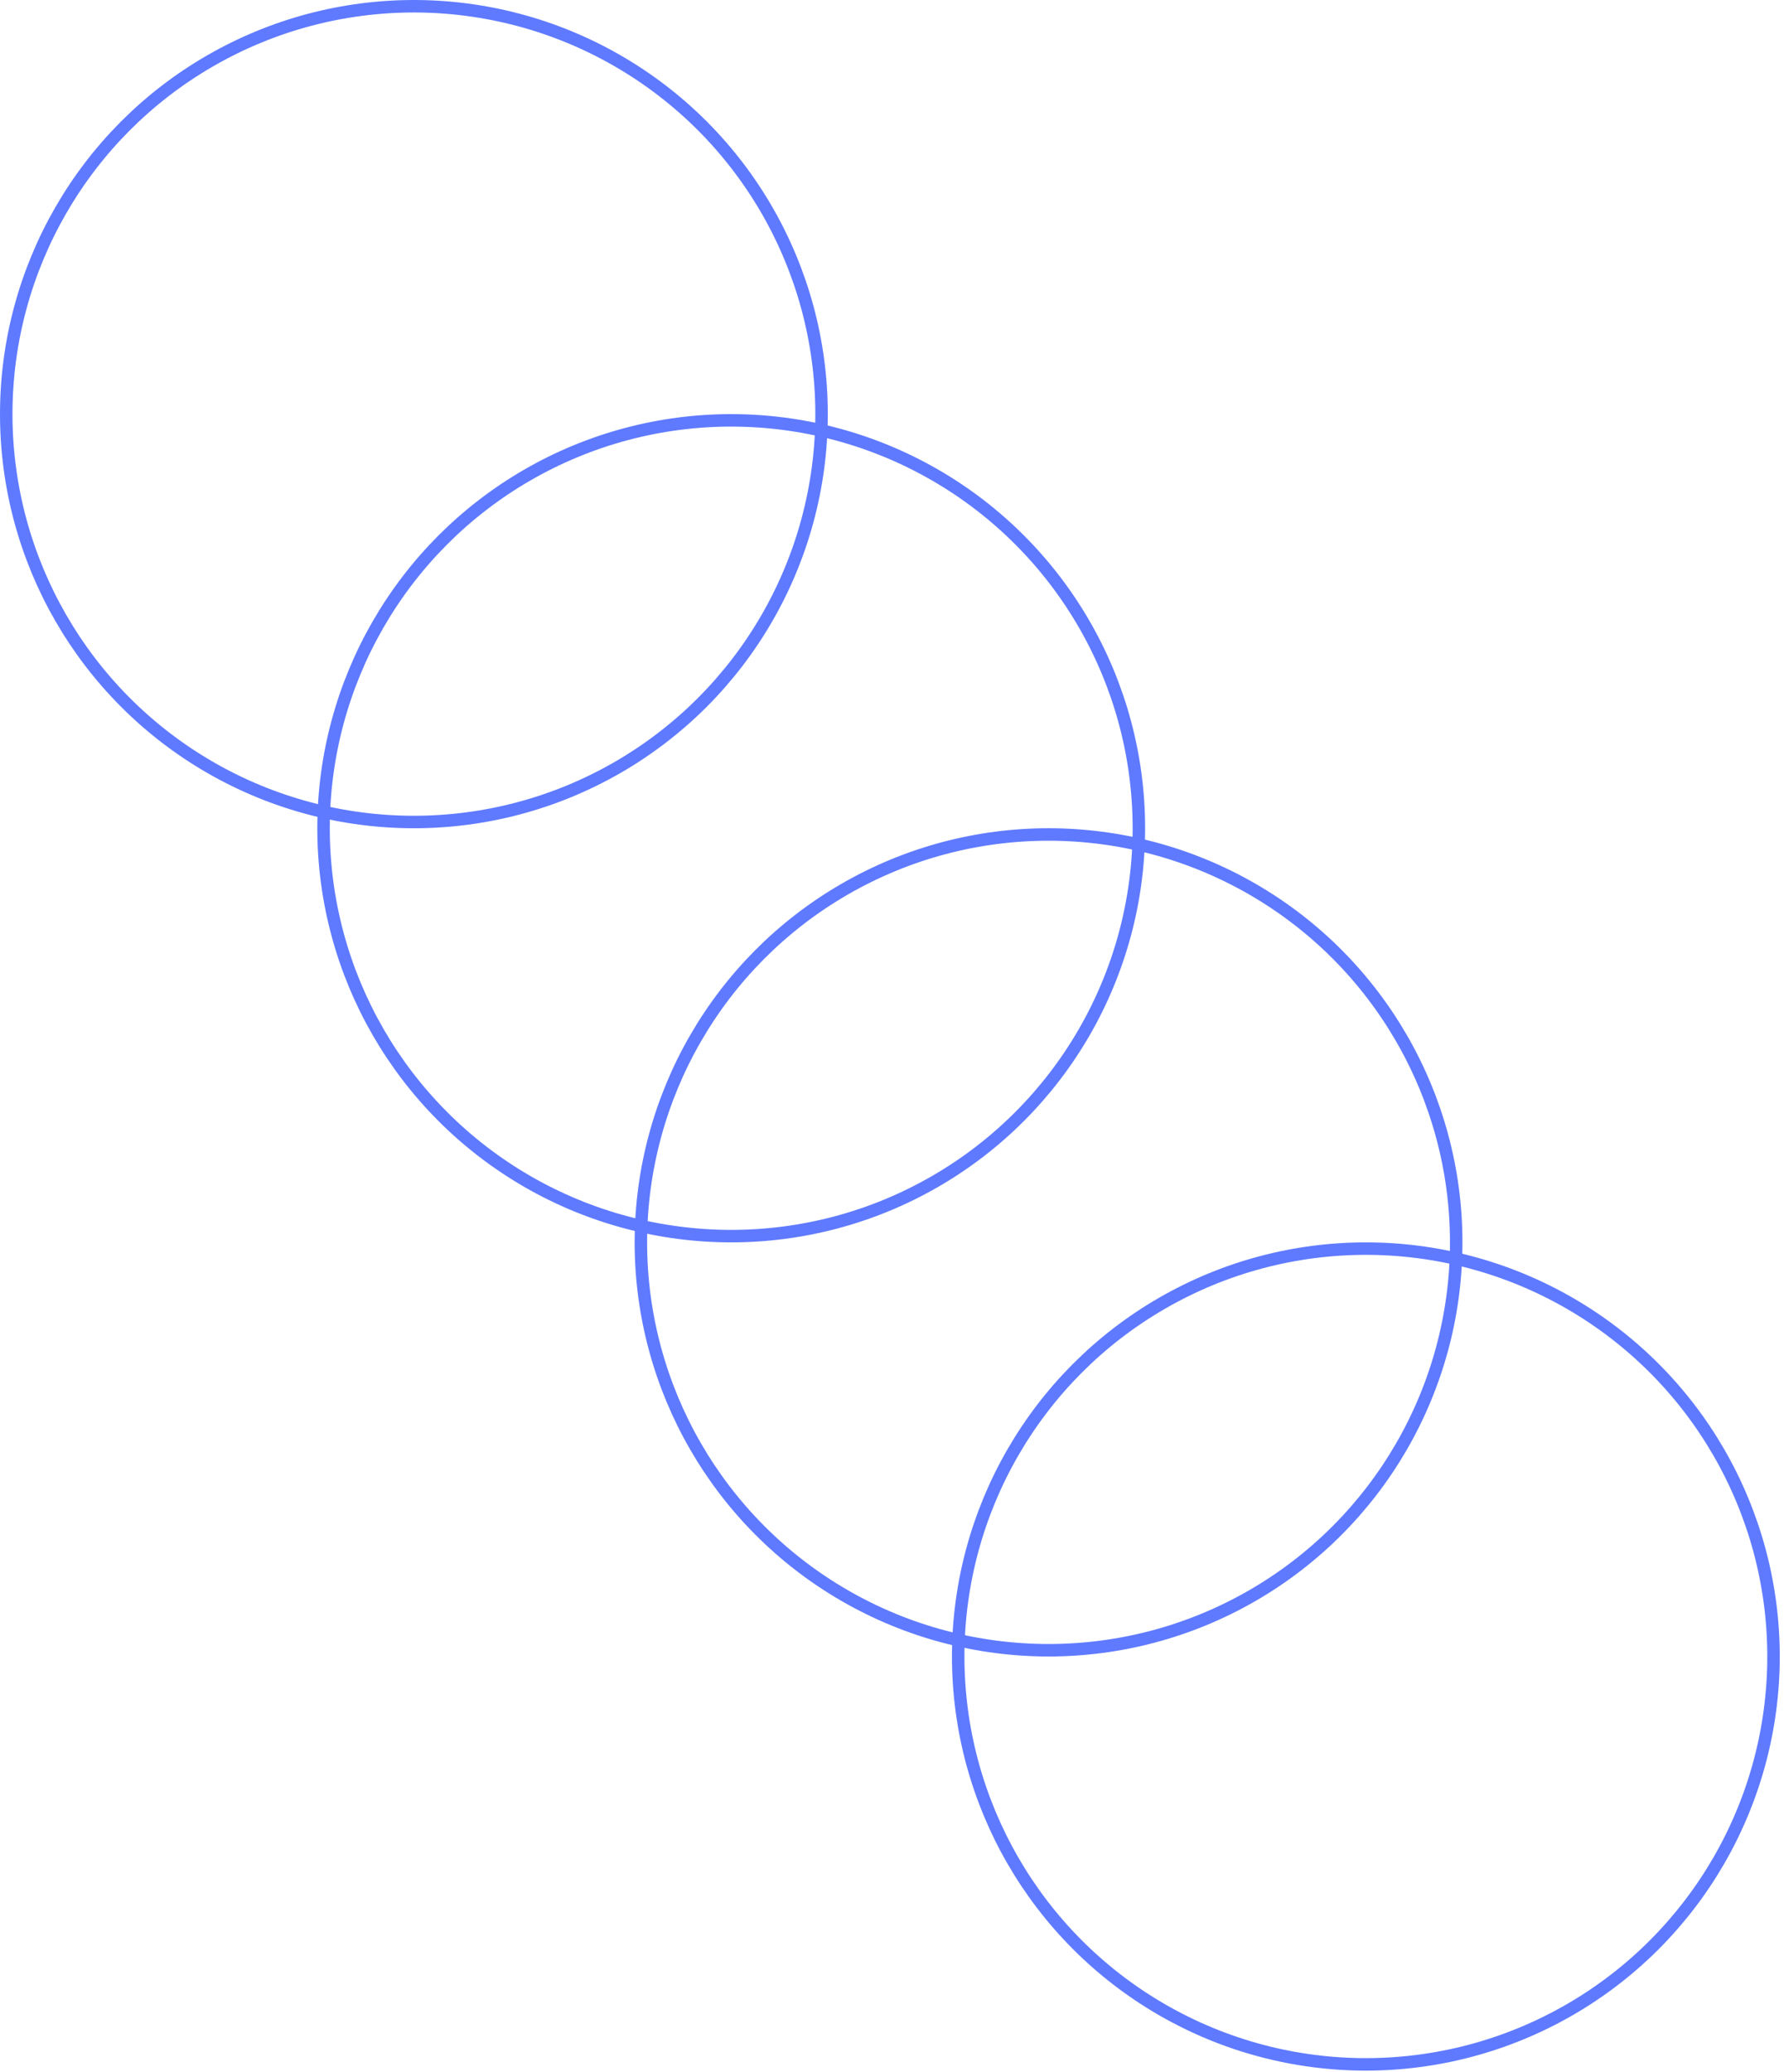 <svg width="143" height="166" viewBox="0 0 143 166" fill="none" xmlns="http://www.w3.org/2000/svg">
<circle cx="33.177" cy="33.177" r="32.677" stroke="#5F7AFF"/>
<circle cx="58.612" cy="66.353" r="32.677" stroke="#5F7AFF"/>
<circle cx="84.048" cy="99.53" r="32.677" stroke="#5F7AFF"/>
<circle cx="109.483" cy="132.707" r="32.677" stroke="#5F7AFF"/>
</svg>
